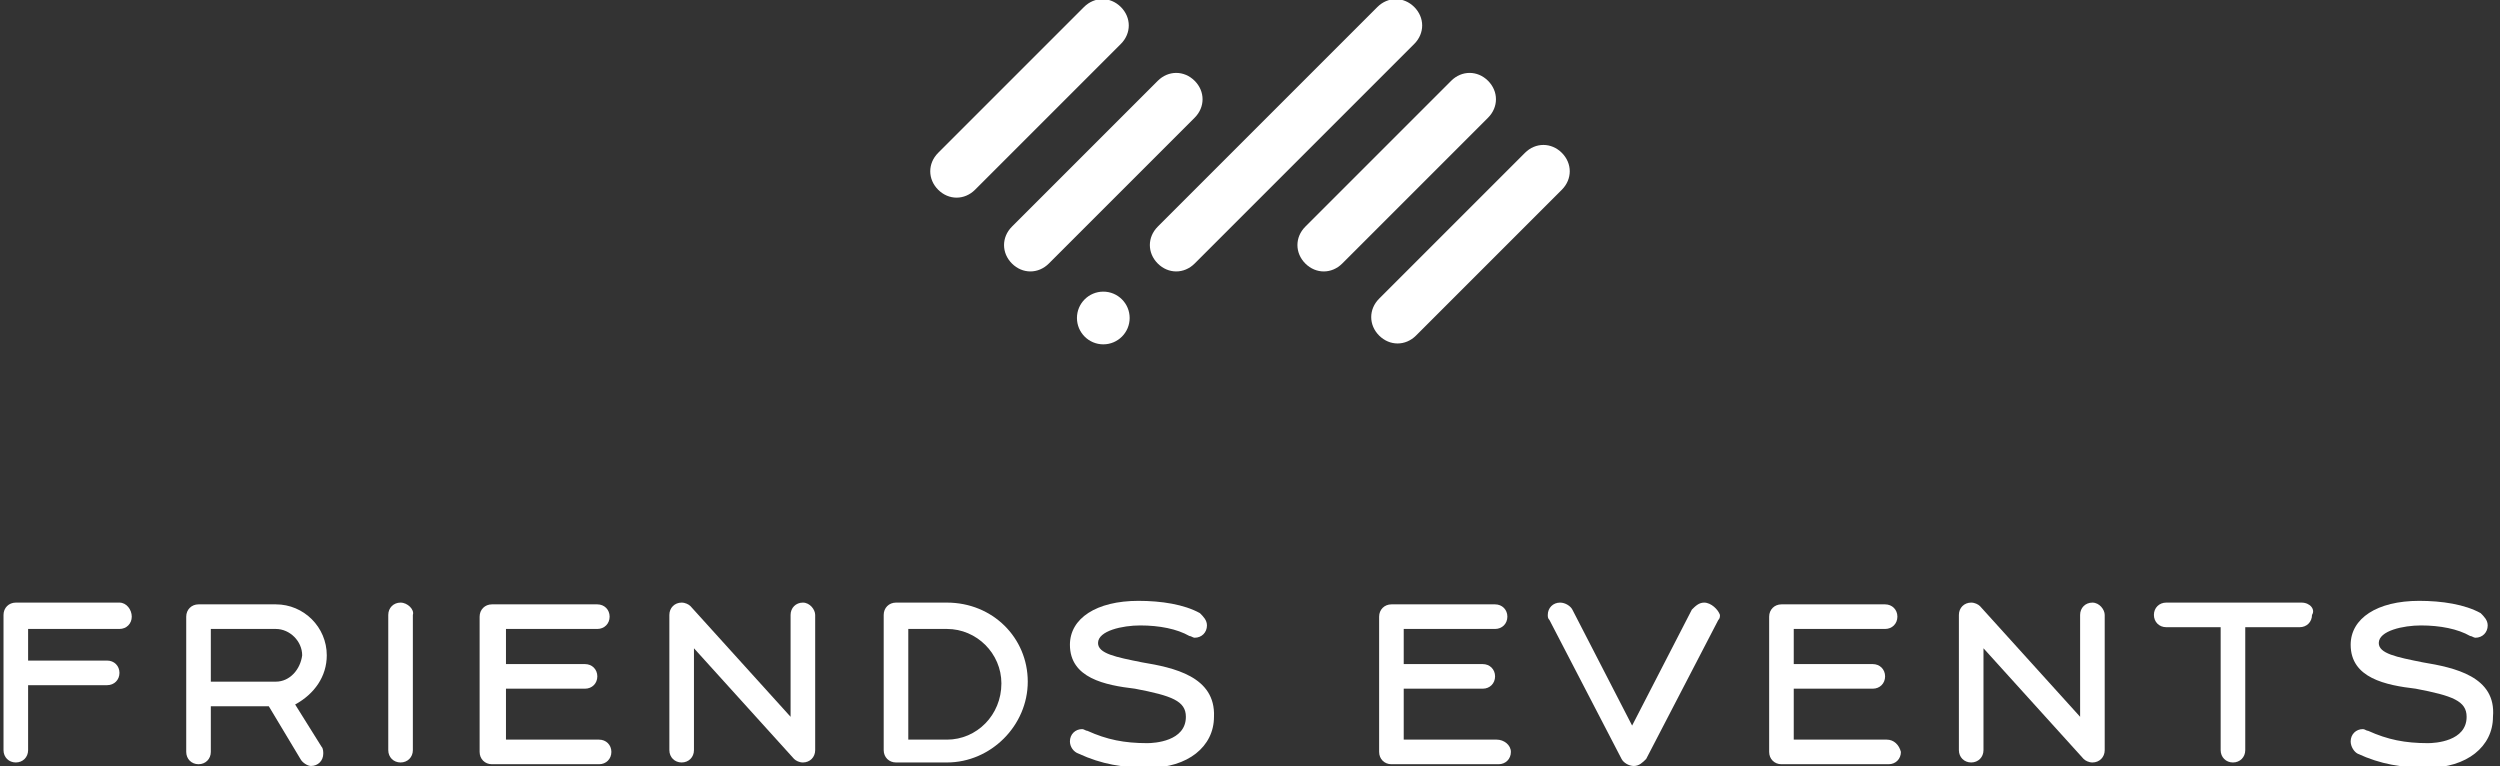 <?xml version="1.0" encoding="utf-8"?>
<!-- Generator: Adobe Illustrator 22.0.1, SVG Export Plug-In . SVG Version: 6.00 Build 0)  -->

<svg version="1.1" id="Слой_1" xmlns="http://www.w3.org/2000/svg" xmlns:xlink="http://www.w3.org/1999/xlink" x="0px" y="0px"
	 viewBox="0 0 142.3 43.6"  style="cursor:pointer;" xml:space="preserve">
<rect x="0" y="0" width="142.3" height="43.6" fill="#333333" stroke="none"/>
<style type="text/css">
	.st0{fill:#FFFFFF;
	}
</style>
<g>
	<g>
		<path class="st0" d="M85.2,42.1L85.2,42.1h-5.3v-2.9h4.5l0,0c0.4,0,0.7-0.3,0.7-0.7s-0.3-0.7-0.7-0.7l0,0h-4.5v-2h5.2l0,0
			c0.4,0,0.7-0.3,0.7-0.7c0-0.4-0.3-0.7-0.7-0.7l0,0h-5.9l0,0c-0.4,0-0.7,0.3-0.7,0.7v7.7c0,0.4,0.3,0.7,0.7,0.7l0,0h6.1l0,0
			c0.4,0,0.7-0.3,0.7-0.7C86,42.4,85.6,42.1,85.2,42.1z"/>
		<path class="st0" d="M137.9,37.7c-1.5-0.3-2.5-0.5-2.5-1.1c0-0.7,1.4-1,2.4-1c1.1,0,2.1,0.2,2.8,0.6l0,0c0.1,0,0.2,0.1,0.3,0.1
			c0.4,0,0.7-0.3,0.7-0.7c0-0.3-0.2-0.5-0.4-0.7l0,0c-0.9-0.5-2.2-0.7-3.5-0.7c-2.4,0-3.9,1-3.9,2.5c0,1.9,2,2.3,3.7,2.5
			c2.1,0.4,2.9,0.7,2.9,1.6c0,1.4-1.8,1.5-2.2,1.5c-1.3,0-2.3-0.2-3.4-0.7c-0.1,0-0.2-0.1-0.3-0.1c-0.4,0-0.7,0.3-0.7,0.7
			c0,0.3,0.2,0.6,0.4,0.7l0,0l0,0l0,0c1.3,0.6,2.5,0.8,4,0.8c2.2,0,3.7-1.2,3.7-2.9C142.1,38.5,139.7,38,137.9,37.7z"/>
		<path class="st0" d="M119.1,34.3c-0.4,0-0.7,0.3-0.7,0.7v5.8l-5.7-6.3l0,0c-0.1-0.1-0.3-0.2-0.5-0.2c-0.4,0-0.7,0.3-0.7,0.7v7.7
			c0,0.4,0.3,0.7,0.7,0.7c0.4,0,0.7-0.3,0.7-0.7v-5.8l5.7,6.3l0,0c0.1,0.1,0.3,0.2,0.5,0.2c0.4,0,0.7-0.3,0.7-0.7V35
			C119.8,34.7,119.5,34.3,119.1,34.3z"/>
		<path class="st0" d="M107.4,42.1L107.4,42.1h-5.3v-2.9h4.5l0,0c0.4,0,0.7-0.3,0.7-0.7s-0.3-0.7-0.7-0.7l0,0h-4.5v-2h5.2l0,0
			c0.4,0,0.7-0.3,0.7-0.7c0-0.4-0.3-0.7-0.7-0.7l0,0h-5.9l0,0c-0.4,0-0.7,0.3-0.7,0.7v7.7c0,0.4,0.3,0.7,0.7,0.7l0,0h6.1l0,0
			c0.4,0,0.7-0.3,0.7-0.7C108.1,42.4,107.8,42.1,107.4,42.1z"/>
		<path class="st0" d="M65,37.7c-1.5-0.3-2.5-0.5-2.5-1.1c0-0.7,1.4-1,2.4-1c1.1,0,2.1,0.2,2.8,0.6l0,0c0.1,0,0.2,0.1,0.3,0.1
			c0.4,0,0.7-0.3,0.7-0.7c0-0.3-0.2-0.5-0.4-0.7l0,0c-0.9-0.5-2.2-0.7-3.5-0.7c-2.4,0-3.9,1-3.9,2.5c0,1.9,2,2.3,3.7,2.5
			c2.1,0.4,2.9,0.7,2.9,1.6c0,1.4-1.8,1.5-2.2,1.5c-1.3,0-2.3-0.2-3.4-0.7l0,0c-0.1,0-0.2-0.1-0.3-0.1c-0.4,0-0.7,0.3-0.7,0.7
			c0,0.3,0.2,0.6,0.5,0.7c1.3,0.6,2.5,0.8,4,0.8c2.2,0,3.7-1.2,3.7-2.9C69.2,38.5,66.8,38,65,37.7z"/>
		<path class="st0" d="M45.7,34.3c-0.4,0-0.7,0.3-0.7,0.7v5.8l-5.7-6.3l0,0c-0.1-0.1-0.3-0.2-0.5-0.2c-0.4,0-0.7,0.3-0.7,0.7v7.7
			c0,0.4,0.3,0.7,0.7,0.7s0.7-0.3,0.7-0.7v-5.8l5.7,6.3l0,0c0.1,0.1,0.3,0.2,0.5,0.2c0.4,0,0.7-0.3,0.7-0.7V35
			C46.4,34.7,46.1,34.3,45.7,34.3z"/>
		<path class="st0" d="M53.9,34.3L53.9,34.3H51c-0.4,0-0.7,0.3-0.7,0.7v7.7c0,0.4,0.3,0.7,0.7,0.7h2.9l0,0c2.5,0,4.6-2.1,4.6-4.6
			C58.5,36.3,56.5,34.3,53.9,34.3z M53.9,42.1h-2.2v-6.3h2.2c1.7,0,3.1,1.4,3.1,3.1C57,40.7,55.6,42.1,53.9,42.1z"/>
		<path class="st0" d="M34.1,42.1L34.1,42.1h-5.3v-2.9h4.5l0,0c0.4,0,0.7-0.3,0.7-0.7s-0.3-0.7-0.7-0.7l0,0h-4.5v-2H34l0,0
			c0.4,0,0.7-0.3,0.7-0.7c0-0.4-0.3-0.7-0.7-0.7l0,0h-6l0,0c-0.4,0-0.7,0.3-0.7,0.7v7.7c0,0.4,0.3,0.7,0.7,0.7l0,0h6.1l0,0
			c0.4,0,0.7-0.3,0.7-0.7S34.5,42.1,34.1,42.1z"/>
		<path class="st0" d="M22.8,34.3c-0.4,0-0.7,0.3-0.7,0.7v7.7c0,0.4,0.3,0.7,0.7,0.7s0.7-0.3,0.7-0.7V35
			C23.6,34.7,23.2,34.3,22.8,34.3z"/>
		<path class="st0" d="M18.6,37.3c0-1.6-1.3-2.9-2.9-2.9l0,0h-4.4c-0.4,0-0.7,0.3-0.7,0.7v7.7c0,0.4,0.3,0.7,0.7,0.7
			s0.7-0.3,0.7-0.7v-2.6h3.3l1.8,3l0,0c0.1,0.2,0.4,0.4,0.6,0.4c0.4,0,0.7-0.3,0.7-0.7c0-0.1,0-0.3-0.1-0.4l0,0l-1.5-2.4
			C17.9,39.5,18.6,38.5,18.6,37.3z M15.7,38.8H12v-3h3.7c0.8,0,1.5,0.7,1.5,1.5C17.1,38.1,16.5,38.8,15.7,38.8z"/>
		<path class="st0" d="M6.8,34.3L6.8,34.3H0.9l0,0c-0.4,0-0.7,0.3-0.7,0.7v7.7c0,0.4,0.3,0.7,0.7,0.7s0.7-0.3,0.7-0.7V39h4.5l0,0
			c0.4,0,0.7-0.3,0.7-0.7c0-0.4-0.3-0.7-0.7-0.7l0,0H1.6v-1.8h5.2l0,0c0.4,0,0.7-0.3,0.7-0.7C7.5,34.7,7.2,34.3,6.8,34.3z"/>
		<path class="st0" d="M131,34.3L131,34.3h-7.7l0,0l0,0c-0.4,0-0.7,0.3-0.7,0.7c0,0.4,0.3,0.7,0.7,0.7l0,0l0,0h3.1v7
			c0,0.4,0.3,0.7,0.7,0.7s0.7-0.3,0.7-0.7v-7h3.1l0,0c0.4,0,0.7-0.3,0.7-0.7C131.8,34.7,131.5,34.3,131,34.3z"/>
		<path class="st0" d="M97,34.3c-0.3,0-0.5,0.2-0.7,0.4l0,0l-3.4,6.6l-3.4-6.6l0,0c-0.1-0.2-0.4-0.4-0.7-0.4c-0.4,0-0.7,0.3-0.7,0.7
			c0,0.1,0,0.2,0.1,0.3l0,0l4.1,7.9l0,0c0.1,0.2,0.4,0.4,0.7,0.4s0.5-0.2,0.7-0.4l0,0l4.1-7.9l0,0c0.1-0.1,0.1-0.2,0.1-0.3
			C97.8,34.7,97.4,34.3,97,34.3z"/>
	</g>
	<g>
		<path class="st0" d="M55.5,10.8l8.3-8.3c0.6-0.6,0.6-1.5,0-2.1s-1.5-0.6-2.1,0l-8.3,8.3c-0.6,0.6-0.6,1.5,0,2.1
			S54.9,11.4,55.5,10.8z"/>
		<path class="st0" d="M59.7,15L68,6.7c0.6-0.6,0.6-1.5,0-2.1s-1.5-0.6-2.1,0l-8.3,8.3c-0.6,0.6-0.6,1.5,0,2.1
			C58.2,15.6,59.1,15.6,59.7,15z"/>
		<circle class="st0" cx="62.8" cy="18.1" r="1.5"/>
		<path class="st0" d="M80.5,0.4c-0.6-0.6-1.5-0.6-2.1,0L65.9,12.9c-0.6,0.6-0.6,1.5,0,2.1s1.5,0.6,2.1,0L80.5,2.5
			C81.1,1.9,81.1,1,80.5,0.4z"/>
		<path class="st0" d="M82.6,4.6l-8.3,8.3c-0.6,0.6-0.6,1.5,0,2.1s1.5,0.6,2.1,0l8.3-8.3c0.6-0.6,0.6-1.5,0-2.1
			C84.1,4,83.2,4,82.6,4.6z"/>
		<path class="st0" d="M86.8,8.7L78.5,17c-0.6,0.6-0.6,1.5,0,2.1s1.5,0.6,2.1,0l8.3-8.3c0.6-0.6,0.6-1.5,0-2.1S87.4,8.1,86.8,8.7z"
			/>
	</g>
</g>
</svg>
